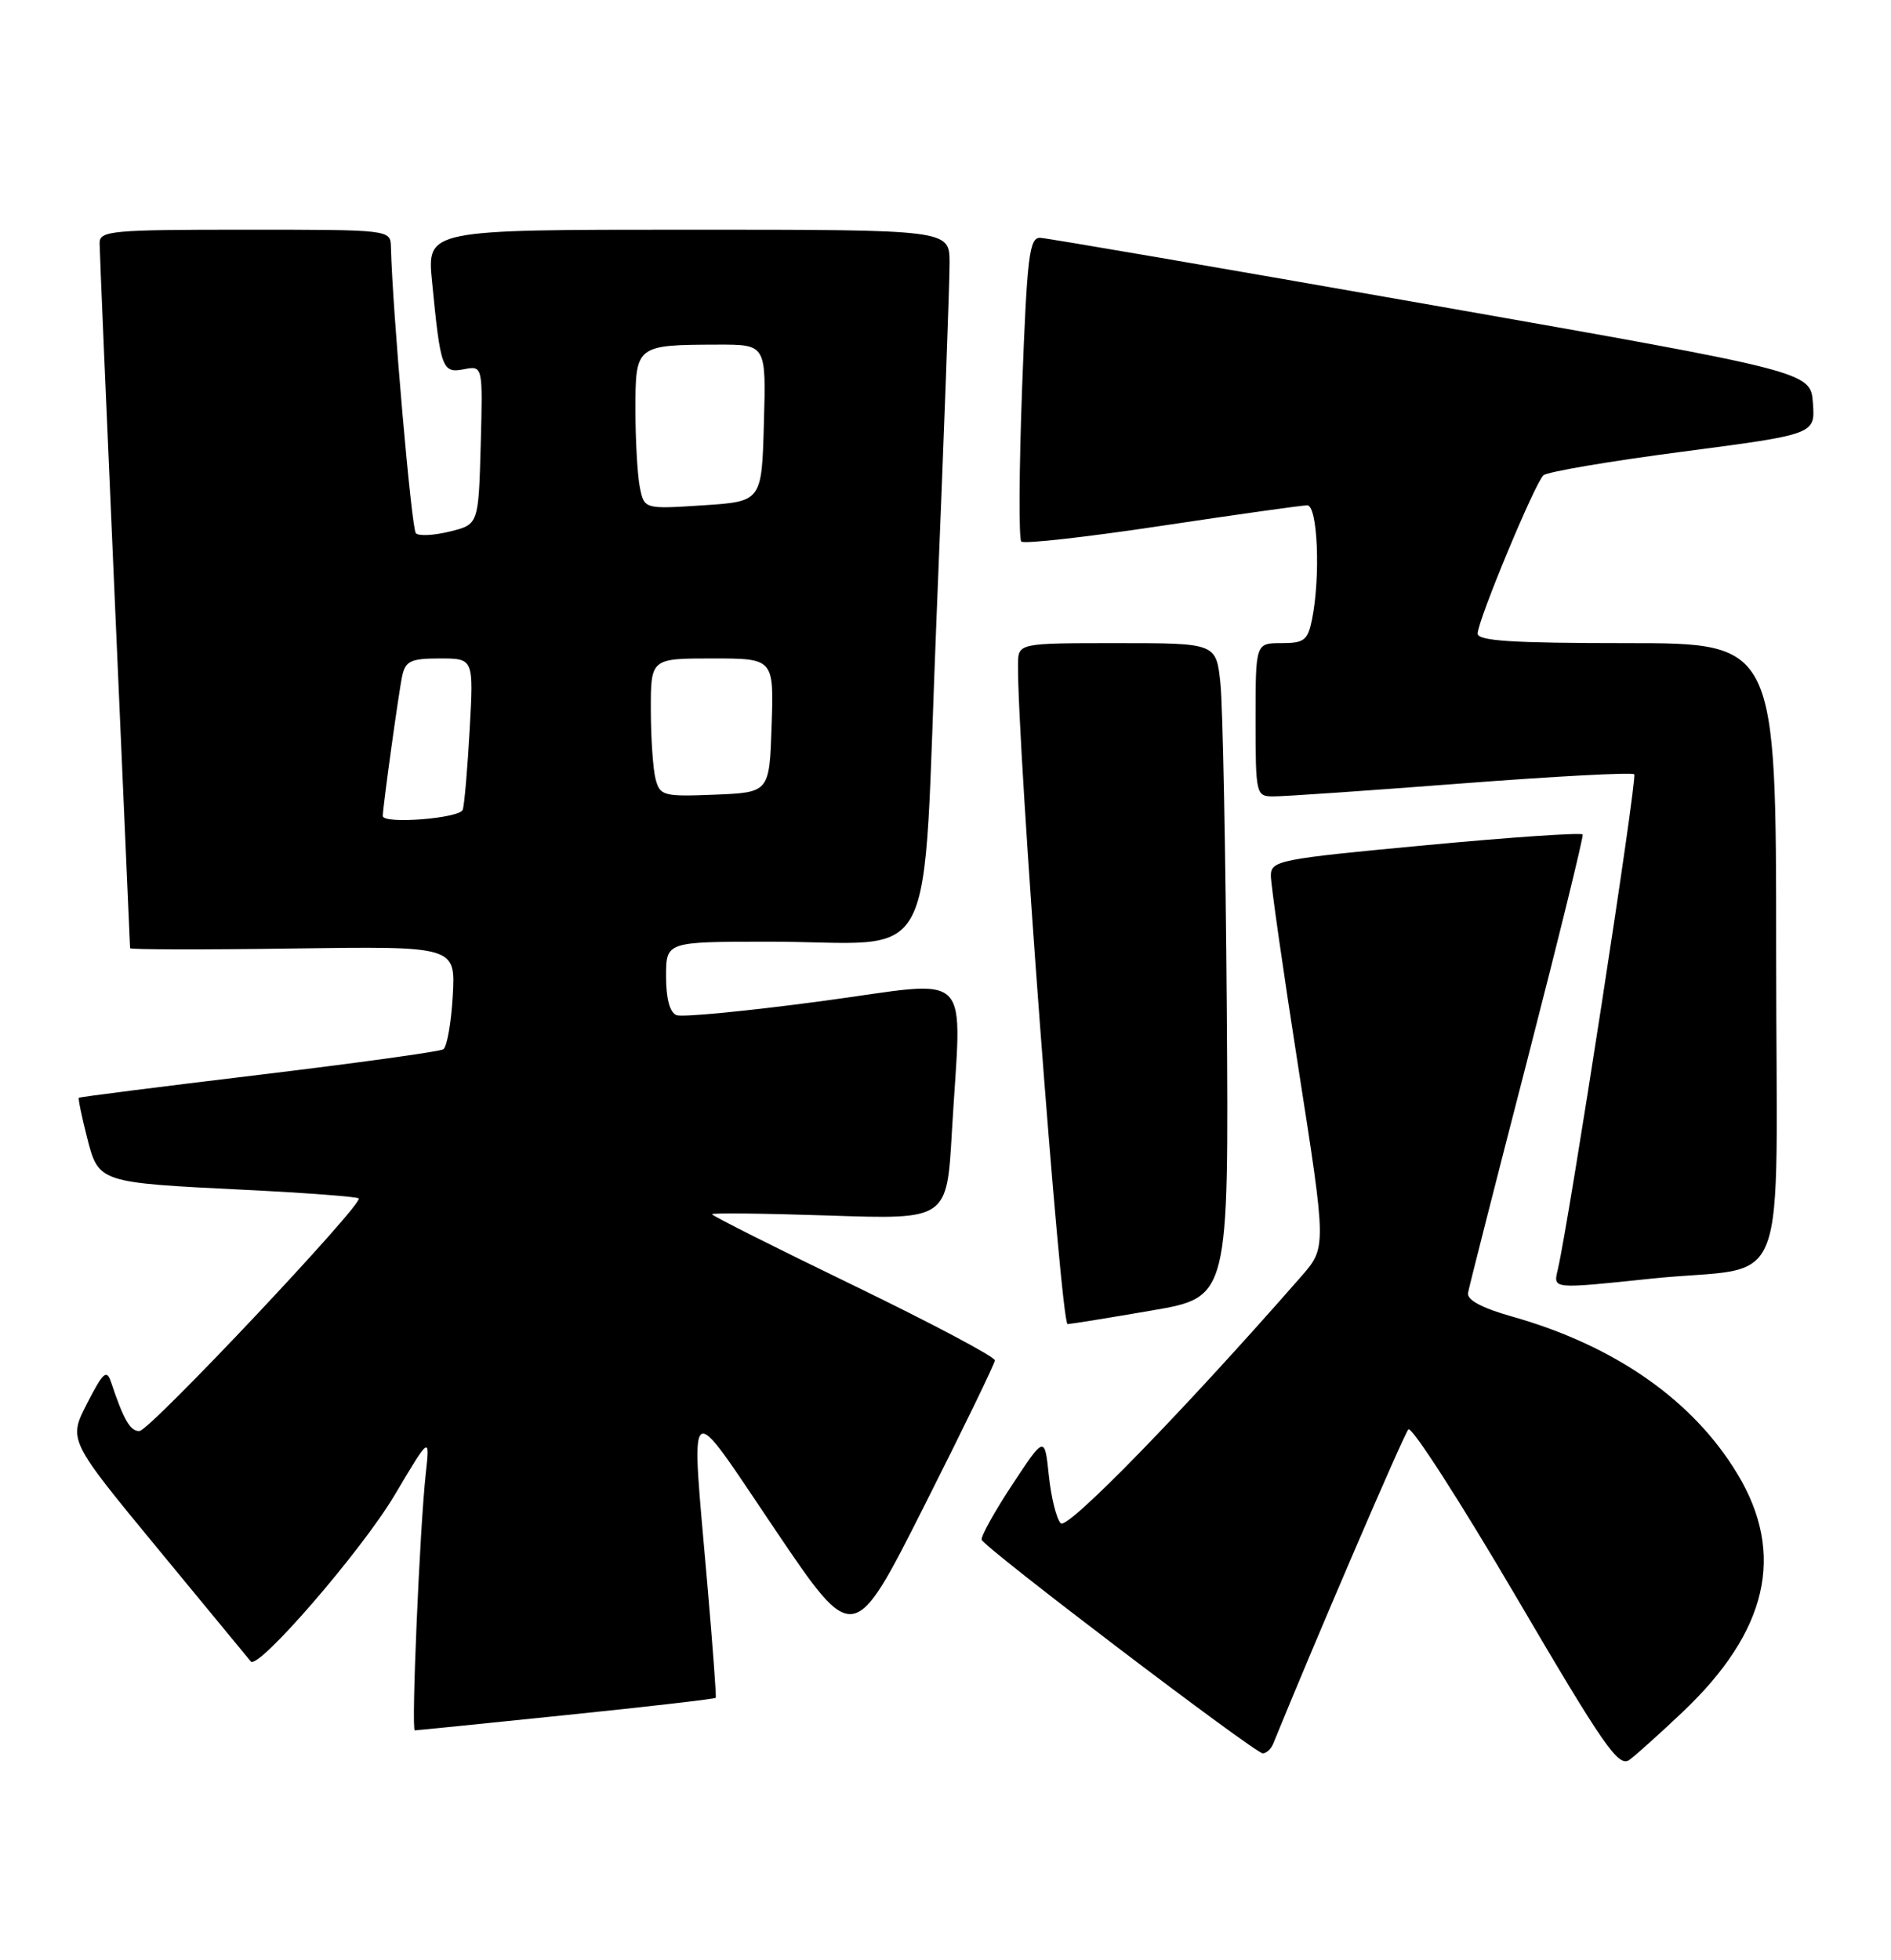 <?xml version="1.0" encoding="UTF-8" standalone="no"?>
<!DOCTYPE svg PUBLIC "-//W3C//DTD SVG 1.1//EN" "http://www.w3.org/Graphics/SVG/1.1/DTD/svg11.dtd" >
<svg xmlns="http://www.w3.org/2000/svg" xmlns:xlink="http://www.w3.org/1999/xlink" version="1.1" viewBox="0 0 247 256">
 <g >
 <path fill="currentColor"
d=" M 219.83 223.56 C 230.90 213.05 233.23 202.96 226.96 192.54 C 221.17 182.90 210.94 175.75 197.50 171.95 C 193.57 170.84 191.59 169.78 191.75 168.87 C 191.88 168.12 195.36 154.45 199.48 138.50 C 203.59 122.55 206.85 109.27 206.73 108.99 C 206.60 108.72 197.39 109.34 186.25 110.39 C 166.93 112.20 166.00 112.39 166.00 114.39 C 166.00 115.55 167.63 126.95 169.63 139.72 C 173.26 162.94 173.26 162.94 169.96 166.72 C 154.68 184.18 139.44 199.84 138.56 198.96 C 138.00 198.40 137.30 195.60 137.00 192.73 C 136.45 187.50 136.45 187.50 132.20 193.94 C 129.87 197.48 128.08 200.71 128.23 201.11 C 128.62 202.18 163.93 229.00 164.94 229.00 C 165.40 229.00 166.02 228.44 166.30 227.75 C 172.00 213.77 183.38 187.30 183.96 186.69 C 184.38 186.24 190.69 196.04 197.98 208.46 C 209.61 228.29 211.43 230.90 212.87 229.83 C 213.76 229.16 216.90 226.34 219.83 223.56 Z  M 73.96 224.00 C 84.61 222.91 93.40 221.89 93.49 221.75 C 93.58 221.61 93.09 214.97 92.40 207.00 C 90.21 181.67 89.44 182.30 101.25 199.79 C 111.50 214.97 111.50 214.97 120.70 196.73 C 125.76 186.71 129.92 178.13 129.95 177.68 C 129.98 177.22 121.67 172.82 111.50 167.89 C 101.33 162.97 93.00 158.78 93.00 158.59 C 93.00 158.40 99.90 158.48 108.34 158.76 C 123.68 159.28 123.68 159.28 124.33 147.89 C 125.59 126.05 127.57 128.04 107.37 130.75 C 97.68 132.05 89.13 132.88 88.37 132.59 C 87.49 132.25 87.00 130.45 87.00 127.53 C 87.00 123.00 87.00 123.00 100.25 122.99 C 123.10 122.97 120.37 128.27 122.35 80.15 C 123.29 57.24 124.05 36.59 124.03 34.25 C 124.00 30.00 124.00 30.00 89.88 30.00 C 55.77 30.00 55.77 30.00 56.43 36.75 C 57.54 48.17 57.76 48.77 60.58 48.23 C 63.07 47.75 63.07 47.75 62.79 58.13 C 62.50 68.50 62.50 68.50 58.76 69.42 C 56.70 69.93 54.70 70.04 54.32 69.65 C 53.75 69.08 51.27 40.62 51.06 32.25 C 51.00 30.00 51.00 30.00 32.00 30.00 C 14.57 30.00 13.00 30.14 13.01 31.75 C 13.01 32.71 13.91 53.75 15.00 78.50 C 16.09 103.25 16.99 123.65 16.99 123.84 C 17.00 124.03 26.56 124.05 38.25 123.88 C 59.50 123.58 59.50 123.58 59.14 130.04 C 58.94 133.59 58.38 136.75 57.90 137.05 C 57.43 137.35 46.56 138.85 33.77 140.39 C 20.97 141.93 10.41 143.27 10.30 143.38 C 10.19 143.48 10.66 145.78 11.35 148.48 C 12.88 154.49 12.78 154.45 31.97 155.40 C 39.93 155.79 46.63 156.30 46.86 156.52 C 47.52 157.19 19.63 186.79 18.23 186.90 C 17.04 186.99 16.14 185.44 14.50 180.50 C 13.93 178.81 13.46 179.23 11.38 183.29 C 8.92 188.08 8.92 188.08 20.63 202.29 C 27.07 210.10 32.53 216.72 32.76 217.00 C 33.72 218.15 47.21 202.56 51.51 195.33 C 56.16 187.50 56.16 187.50 55.61 192.50 C 54.82 199.74 53.70 226.00 54.18 226.00 C 54.40 226.00 63.30 225.10 73.96 224.00 Z  M 150.50 171.15 C 160.50 169.43 160.50 169.43 160.24 131.97 C 160.09 111.36 159.72 92.14 159.41 89.25 C 158.86 84.00 158.86 84.00 145.93 84.00 C 133.00 84.00 133.00 84.00 132.97 86.75 C 132.85 97.07 138.56 172.99 139.45 172.94 C 140.03 172.90 145.00 172.10 150.50 171.15 Z  M 215.79 166.99 C 234.17 165.08 232.00 170.78 232.00 124.45 C 232.00 84.00 232.00 84.00 212.50 84.00 C 197.56 84.00 193.00 83.71 193.01 82.75 C 193.02 81.05 200.48 63.10 201.60 62.08 C 202.10 61.62 210.29 60.23 219.80 58.99 C 237.10 56.72 237.10 56.72 236.80 52.64 C 236.50 48.55 236.50 48.55 187.00 39.84 C 159.77 35.05 136.77 31.10 135.87 31.06 C 134.45 31.01 134.15 33.42 133.51 50.56 C 133.11 61.31 133.06 70.39 133.40 70.73 C 133.74 71.07 142.00 70.14 151.76 68.67 C 161.52 67.20 170.07 66.00 170.75 66.00 C 172.11 66.00 172.50 75.25 171.38 80.88 C 170.82 83.63 170.36 84.00 167.38 84.00 C 164.00 84.00 164.00 84.00 164.00 94.00 C 164.00 103.70 164.07 104.00 166.25 104.02 C 167.49 104.04 178.50 103.28 190.73 102.34 C 202.96 101.40 213.19 100.85 213.46 101.13 C 213.90 101.56 204.95 159.50 203.49 165.75 C 202.87 168.40 202.56 168.37 215.79 166.99 Z  M 50.00 106.57 C 50.00 105.41 52.11 90.21 52.54 88.25 C 52.97 86.33 53.69 86.00 57.45 86.00 C 61.87 86.00 61.87 86.00 61.35 95.25 C 61.07 100.34 60.66 105.06 60.45 105.75 C 60.10 106.89 50.00 107.68 50.00 106.57 Z  M 85.64 101.79 C 85.30 100.53 85.02 96.46 85.01 92.75 C 85.00 86.00 85.00 86.00 93.04 86.00 C 101.08 86.00 101.08 86.00 100.79 94.75 C 100.50 103.50 100.50 103.50 93.38 103.79 C 86.68 104.06 86.22 103.94 85.64 101.79 Z  M 83.57 63.62 C 83.26 62.04 83.00 57.48 83.00 53.49 C 83.00 45.09 83.06 45.04 93.78 45.01 C 100.07 45.00 100.07 45.00 99.78 55.25 C 99.50 65.50 99.50 65.50 91.82 66.00 C 84.15 66.50 84.15 66.50 83.57 63.62 Z "/>
</g>
</svg>